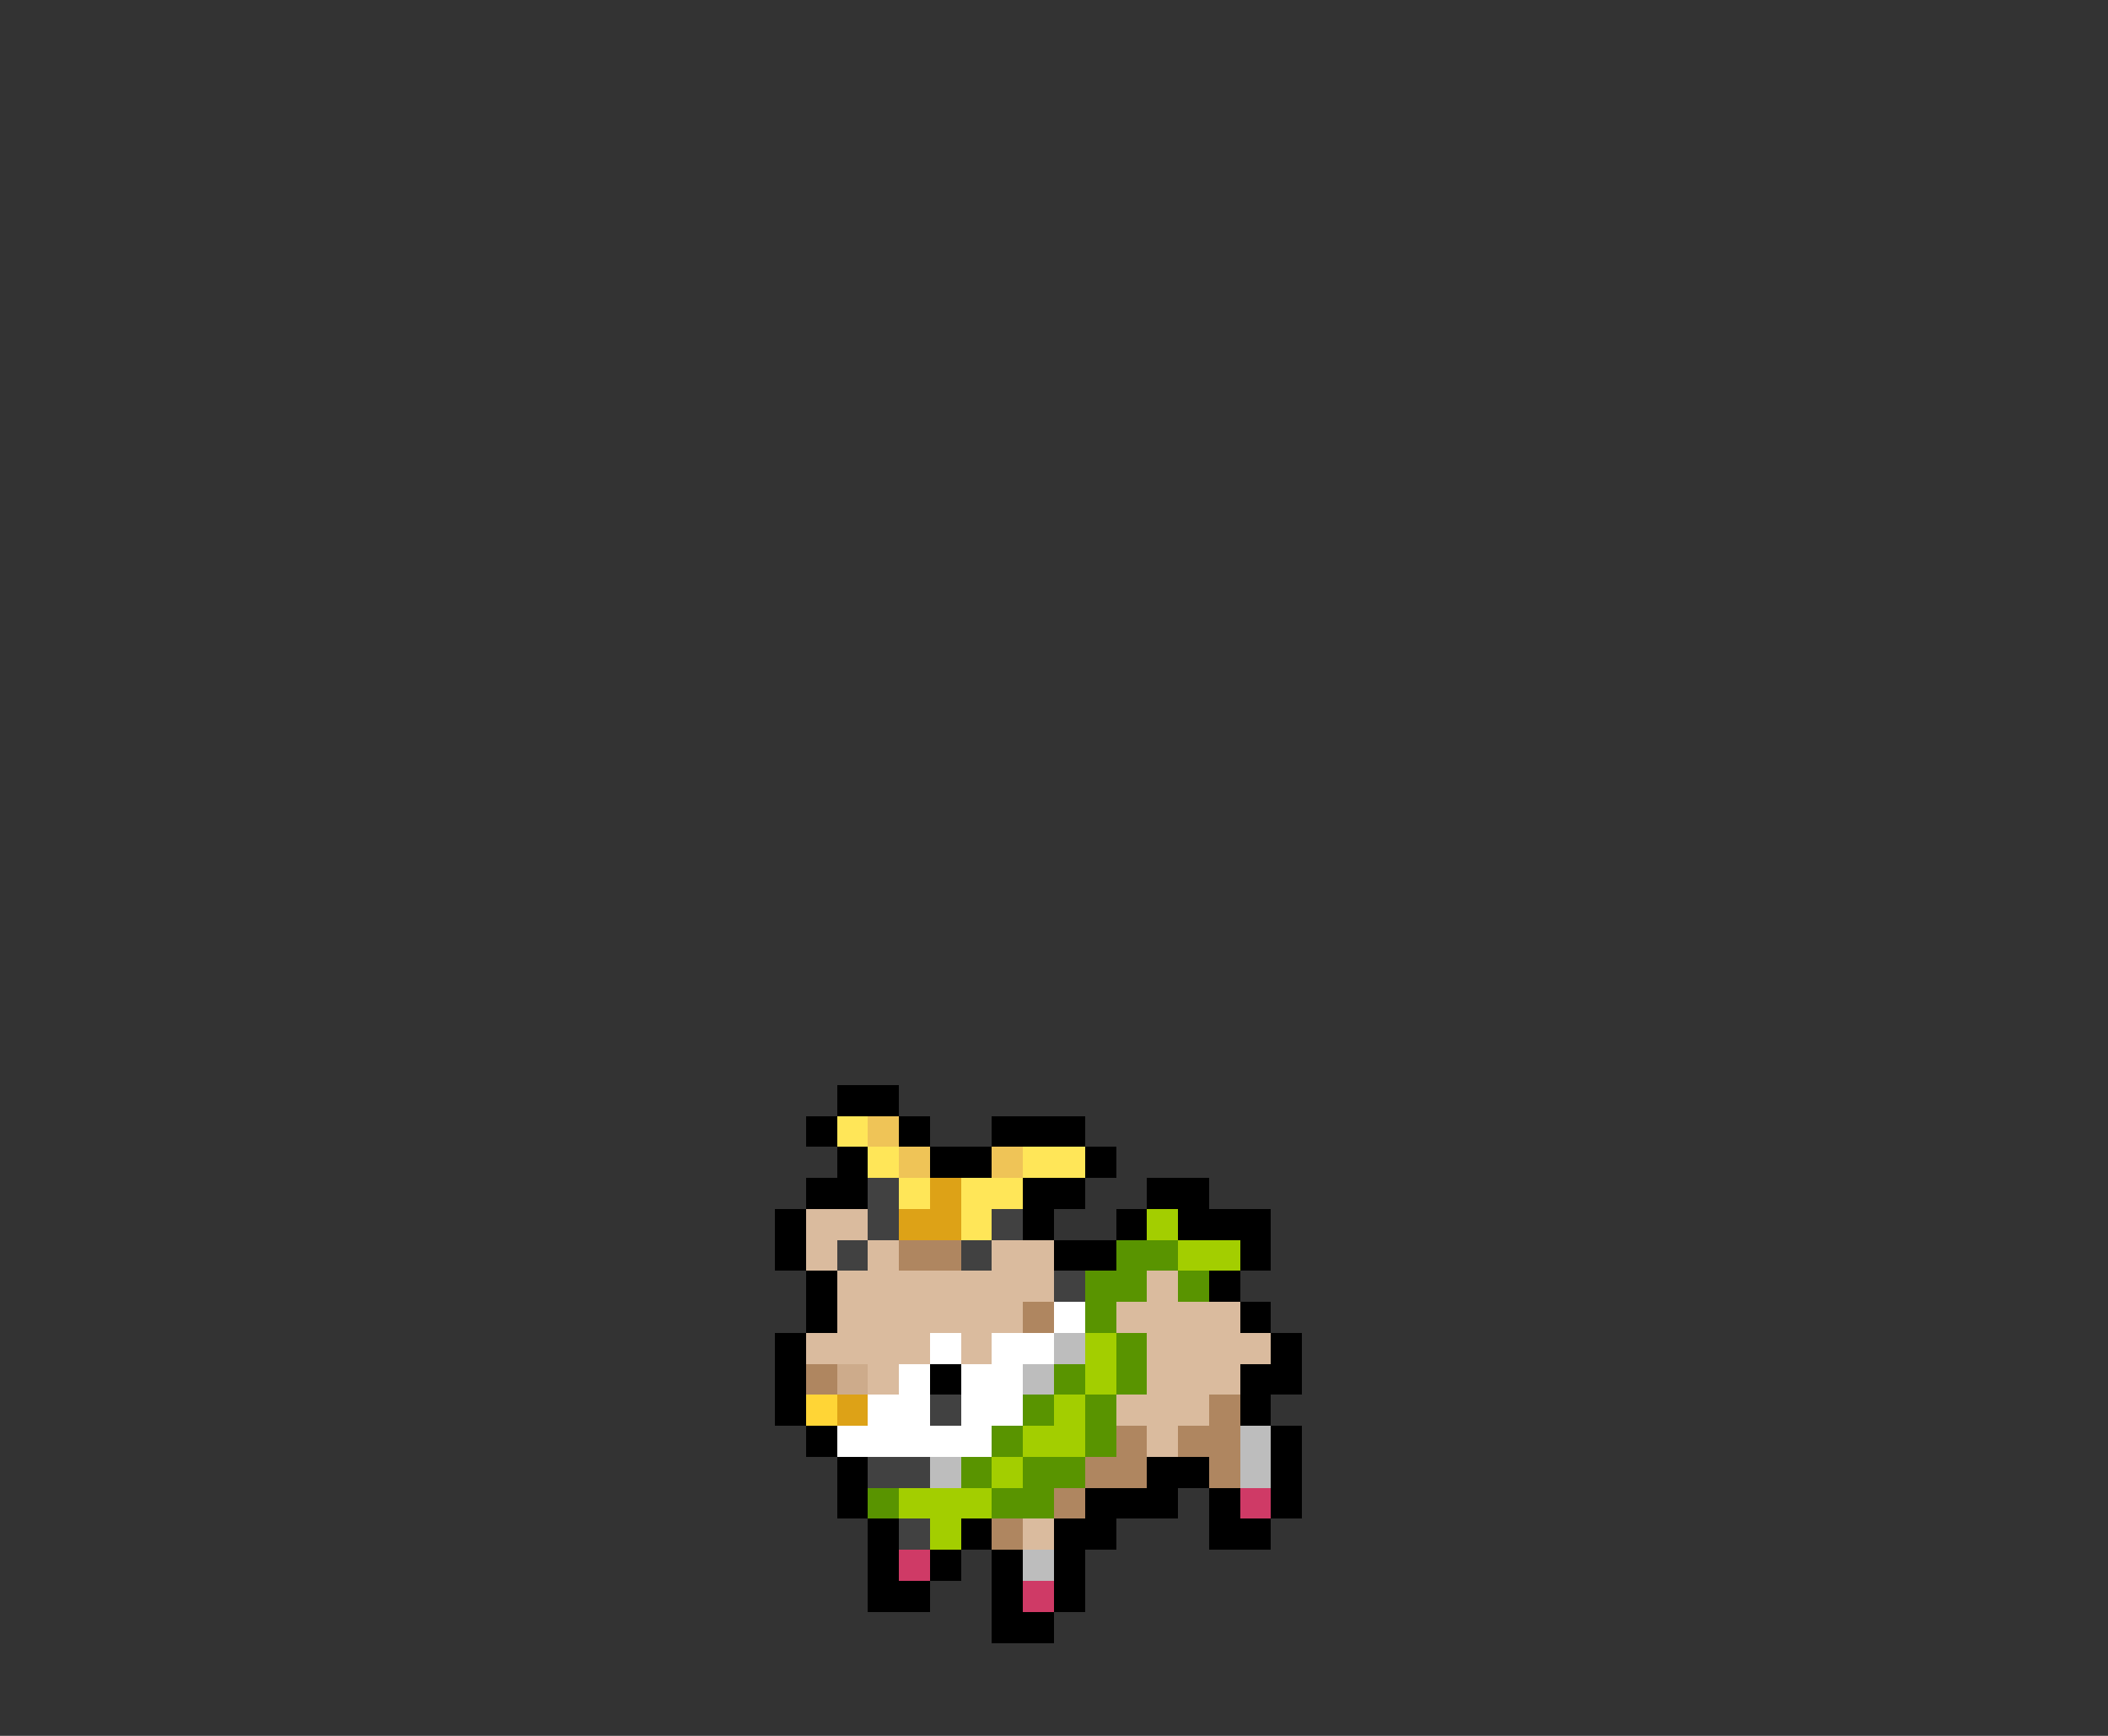 <svg xmlns="http://www.w3.org/2000/svg" viewBox="0 -0.5 68 56" shape-rendering="crispEdges">
<rect x="0" y="-0.5" width="68" height="56" fill="#333333" stroke="none"/>
<path stroke="#000000" d="M27 35h2M26 36h1M29 36h1M32 36h3M27 37h1M30 37h2M35 37h1M26 38h2M33 38h2M37 38h2M25 39h1M33 39h1M36 39h1M38 39h3M25 40h1M34 40h2M40 40h1M26 41h1M39 41h1M26 42h1M40 42h1M25 43h1M41 43h1M25 44h1M30 44h1M40 44h2M25 45h1M40 45h1M26 46h1M41 46h1M27 47h1M37 47h2M41 47h1M27 48h1M35 48h3M39 48h1M41 48h1M28 49h1M31 49h1M34 49h2M39 49h2M28 50h1M30 50h1M32 50h1M34 50h1M28 51h2M32 51h1M34 51h1M32 52h2" />
<path stroke="#ffe658" d="M27 36h1M28 37h1M33 37h2M29 38h1M31 38h2M31 39h1" />
<path stroke="#efc457" d="M28 36h1M29 37h1M32 37h1" />
<path stroke="#414141" d="M28 38h1M28 39h1M32 39h1M27 40h1M31 40h1M34 41h1M30 45h1M28 47h2M29 49h1" />
<path stroke="#dda217" d="M30 38h1M29 39h2M27 45h1" />
<path stroke="#dabb9e" d="M26 39h2M26 40h1M28 40h1M32 40h2M27 41h7M37 41h1M27 42h6M36 42h4M26 43h4M31 43h1M37 43h4M28 44h1M37 44h3M36 45h3M37 46h1M33 49h1" />
<path stroke="#a3ce00" d="M37 39h1M38 40h2M35 43h1M35 44h1M34 45h1M33 46h2M32 47h1M29 48h3M30 49h1" />
<path stroke="#af8660" d="M29 40h2M33 42h1M26 44h1M39 45h1M36 46h1M38 46h2M35 47h2M39 47h1M34 48h1M32 49h1" />
<path stroke="#599400" d="M36 40h2M35 41h2M38 41h1M35 42h1M36 43h1M34 44h1M36 44h1M33 45h1M35 45h1M32 46h1M35 46h1M31 47h1M33 47h2M28 48h1M32 48h2" />
<path stroke="#ffffff" d="M34 42h1M30 43h1M32 43h2M29 44h1M31 44h2M28 45h2M31 45h2M27 46h5" />
<path stroke="#bdbdbd" d="M34 43h1M33 44h1M40 46h1M30 47h1M40 47h1M33 50h1" />
<path stroke="#cdab8b" d="M27 44h1" />
<path stroke="#ffd536" d="M26 45h1" />
<path stroke="#cf3a66" d="M40 48h1M29 50h1M33 51h1" />
</svg>